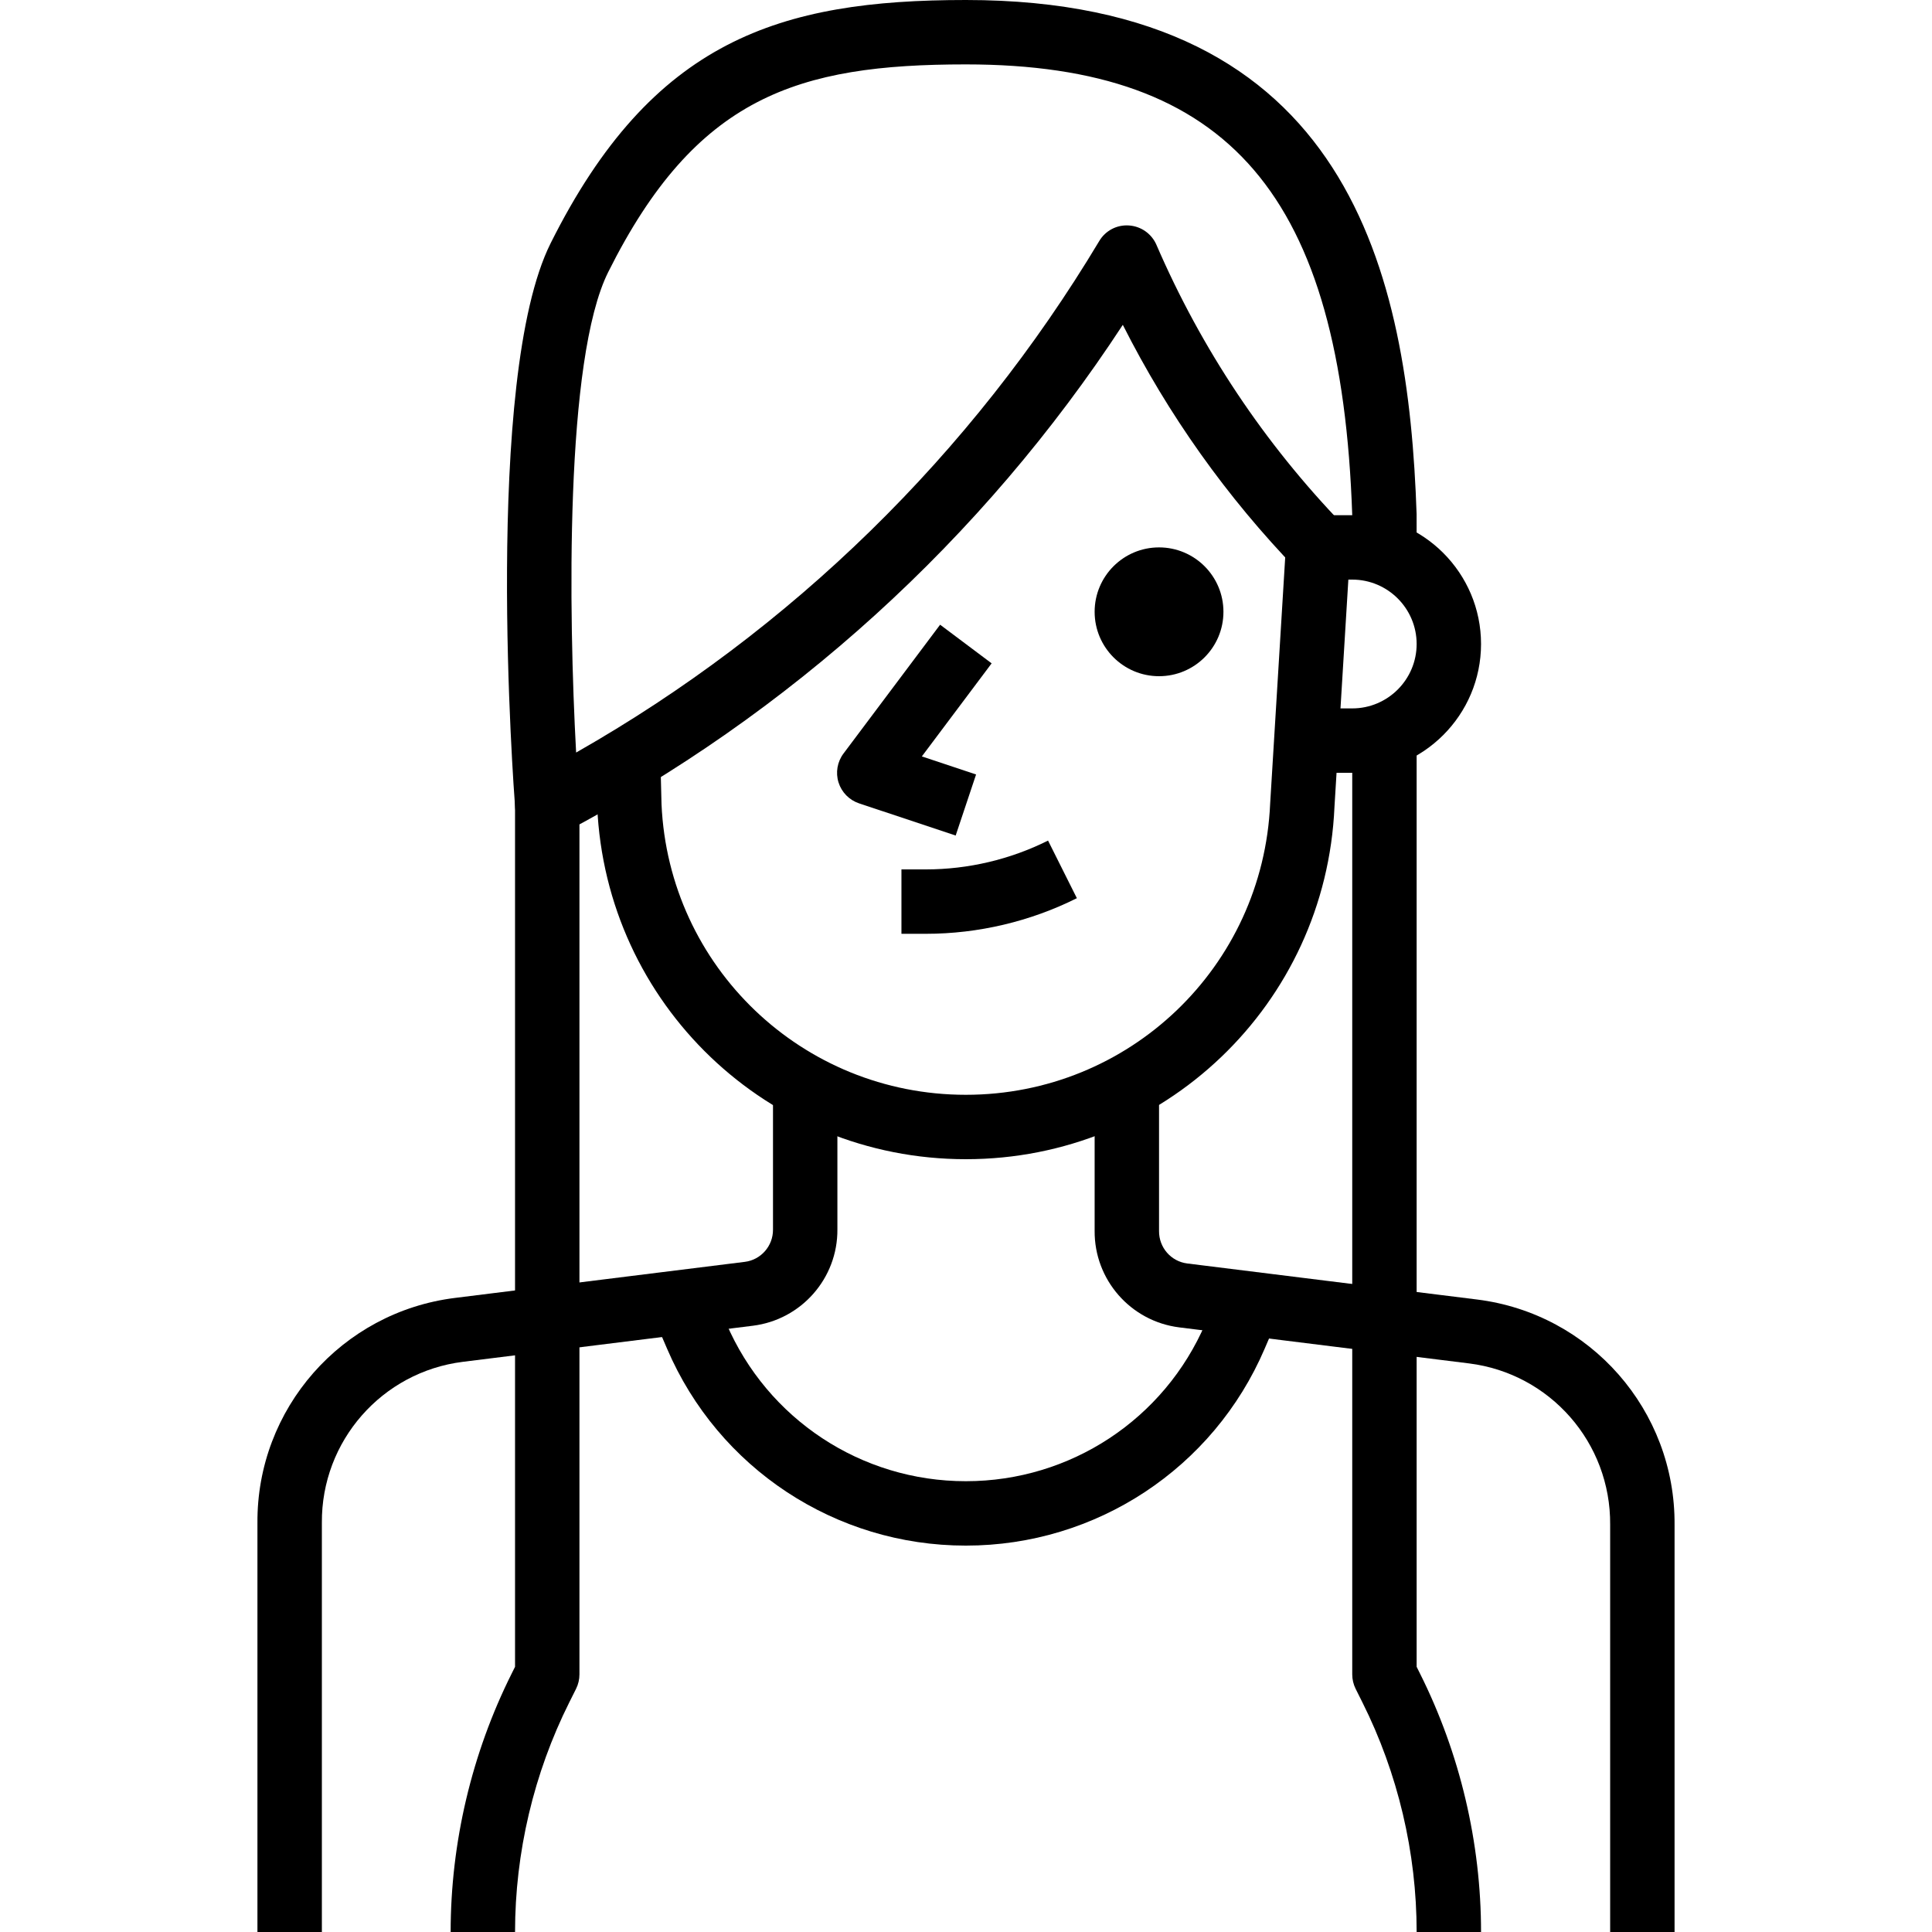 <?xml version="1.0" encoding="iso-8859-1"?>
<!-- Generator: Adobe Illustrator 19.0.0, SVG Export Plug-In . SVG Version: 6.00 Build 0)  -->
<svg version="1.1" id="Capa_1" xmlns="http://www.w3.org/2000/svg" xmlns:xlink="http://www.w3.org/1999/xlink" x="0px" y="0px"
	 viewBox="0 0 512 512" style="enable-background:new 0 0 512 512;" xml:space="preserve">
<g>
	<g>
		<circle cx="307.157" cy="162.133" r="17.067"/>
	</g>
</g>
<g>
	<g>
		<path d="M262.793,175.795l-13.653-10.24l-25.6,34.133c-1.647,2.193-2.142,5.043-1.323,7.663c0.819,2.611,2.842,4.676,5.444,5.547
			l25.6,8.533l5.41-16.188l-14.37-4.787L262.793,175.795z"/>
	</g>
</g>
<g>
	<g>
		<path d="M204.851,290.133v35.738c0.026,4.326-3.183,7.996-7.458,8.533l-76.8,9.557c-30.089,3.738-52.599,29.414-52.369,59.665V512
			h17.067h0.009V403.558c-0.162-21.649,15.915-39.996,37.41-42.667l76.809-9.557c12.868-1.604,22.502-12.612,22.4-25.532v-35.669
			H204.851z"/>
	</g>
</g>
<g>
	<g>
		<path d="M391.407,344.38l-76.783-9.549c-4.292-0.546-7.501-4.207-7.467-8.602v-36.096h-17.067v36.036
			c-0.102,12.971,9.532,23.979,22.417,25.6l76.8,9.549c21.487,2.679,37.572,21.018,37.402,42.735V512h17.067V404.113
			C444.006,373.803,421.496,348.117,391.407,344.38z"/>
	</g>
</g>
<g>
	<g>
		<path d="M358.357,136.533h-8.533V153.6h8.533c9.412,0,17.067,7.654,17.067,17.067c0,9.412-7.654,17.067-17.067,17.067h-8.533
			V204.8h8.533c18.825,0,34.133-15.309,34.133-34.133S377.182,136.533,358.357,136.533z"/>
	</g>
</g>
<g>
	<g>
		<path d="M324.924,337.971l-5.461,12.723c-10.897,25.421-35.806,41.839-63.471,41.839c-0.026,0-0.051,0-0.077,0
			c-27.648,0-52.557-16.427-63.454-41.847l-5.461-12.715l-15.684,6.733l5.461,12.706c13.585,31.71,44.646,52.19,79.13,52.19
			c0.026,0,0.06,0,0.094,0c34.492,0,65.562-20.48,79.147-52.181l5.461-12.715L324.924,337.971z"/>
	</g>
</g>
<g>
	<g>
		<path d="M341.308,136.013l-4.702,76.945c-1.903,43.273-37.333,77.175-80.649,77.175s-78.737-33.903-80.648-77.013l-0.427-17.067
			l-17.058,0.427l0.435,17.229c2.313,52.42,45.227,93.491,97.698,93.491c52.48,0,95.394-41.062,97.69-93.346l4.693-76.8
			L341.308,136.013z"/>
	</g>
</g>
<g>
	<g>
		<path d="M277.743,222.763c-9.993,5-21.171,7.637-32.341,7.637c-0.009,0-0.017,0-0.026,0h-6.485v17.067h6.485
			c0.009,0,0.017,0,0.026,0c13.807,0,27.631-3.26,39.979-9.438L277.743,222.763z"/>
	</g>
</g>
<g>
	<g>
		<path d="M375.424,153.6l-0.009-17.357C373.265,72.815,357.751,0,255.957,0c-49.28,0-83.081,10.547-110.029,64.452
			c-17.92,35.84-9.771,144.913-9.412,149.538c0.222,2.859,1.869,5.419,4.378,6.81c1.28,0.708,2.705,1.067,4.13,1.067
			c1.357,0,2.714-0.324,3.977-0.964c60.305-31.582,111.386-78.003,148.557-134.818c12.023,23.825,27.494,45.602,46.14,64.913
			l12.279-11.853c-20.915-21.666-37.572-46.652-49.51-74.266c-1.271-2.935-4.079-4.915-7.279-5.128
			c-3.234-0.222-6.246,1.382-7.876,4.13c-33.826,56.457-81.57,103.1-138.633,135.552c-1.988-36.608-3.021-104.286,8.516-127.352
			c23.253-46.507,50.15-55.014,94.763-55.014c69.854,0,99.516,34.697,102.4,119.467V153.6H375.424z"/>
	</g>
</g>
<g>
	<g>
		<rect x="358.357" y="196.267" width="17.067" height="153.6"/>
	</g>
</g>
<g>
	<g>
		<rect x="136.491" y="204.8" width="17.067" height="145.067"/>
	</g>
</g>
<g>
	<g>
		<path d="M136.491,349.867v91.853l-0.887,1.783c-10.59,21.154-16.179,44.843-16.179,68.497h17.067
			c0-21.018,4.966-42.069,14.379-60.868l1.792-3.584c0.589-1.178,0.896-2.492,0.896-3.814v-93.867H136.491z"/>
	</g>
</g>
<g>
	<g>
		<path d="M376.311,443.503l-0.887-1.783v-91.853h-17.067v93.867c0,1.323,0.307,2.628,0.896,3.814l1.792,3.584
			c9.421,18.807,14.387,39.851,14.379,60.868h17.067C392.499,488.354,386.91,464.666,376.311,443.503z"/>
	</g>
</g>
<g>
</g>
<g>
</g>
<g>
</g>
<g>
</g>
<g>
</g>
<g>
</g>
<g>
</g>
<g>
</g>
<g>
</g>
<g>
</g>
<g>
</g>
<g>
</g>
<g>
</g>
<g>
</g>
<g>
</g>
</svg>
